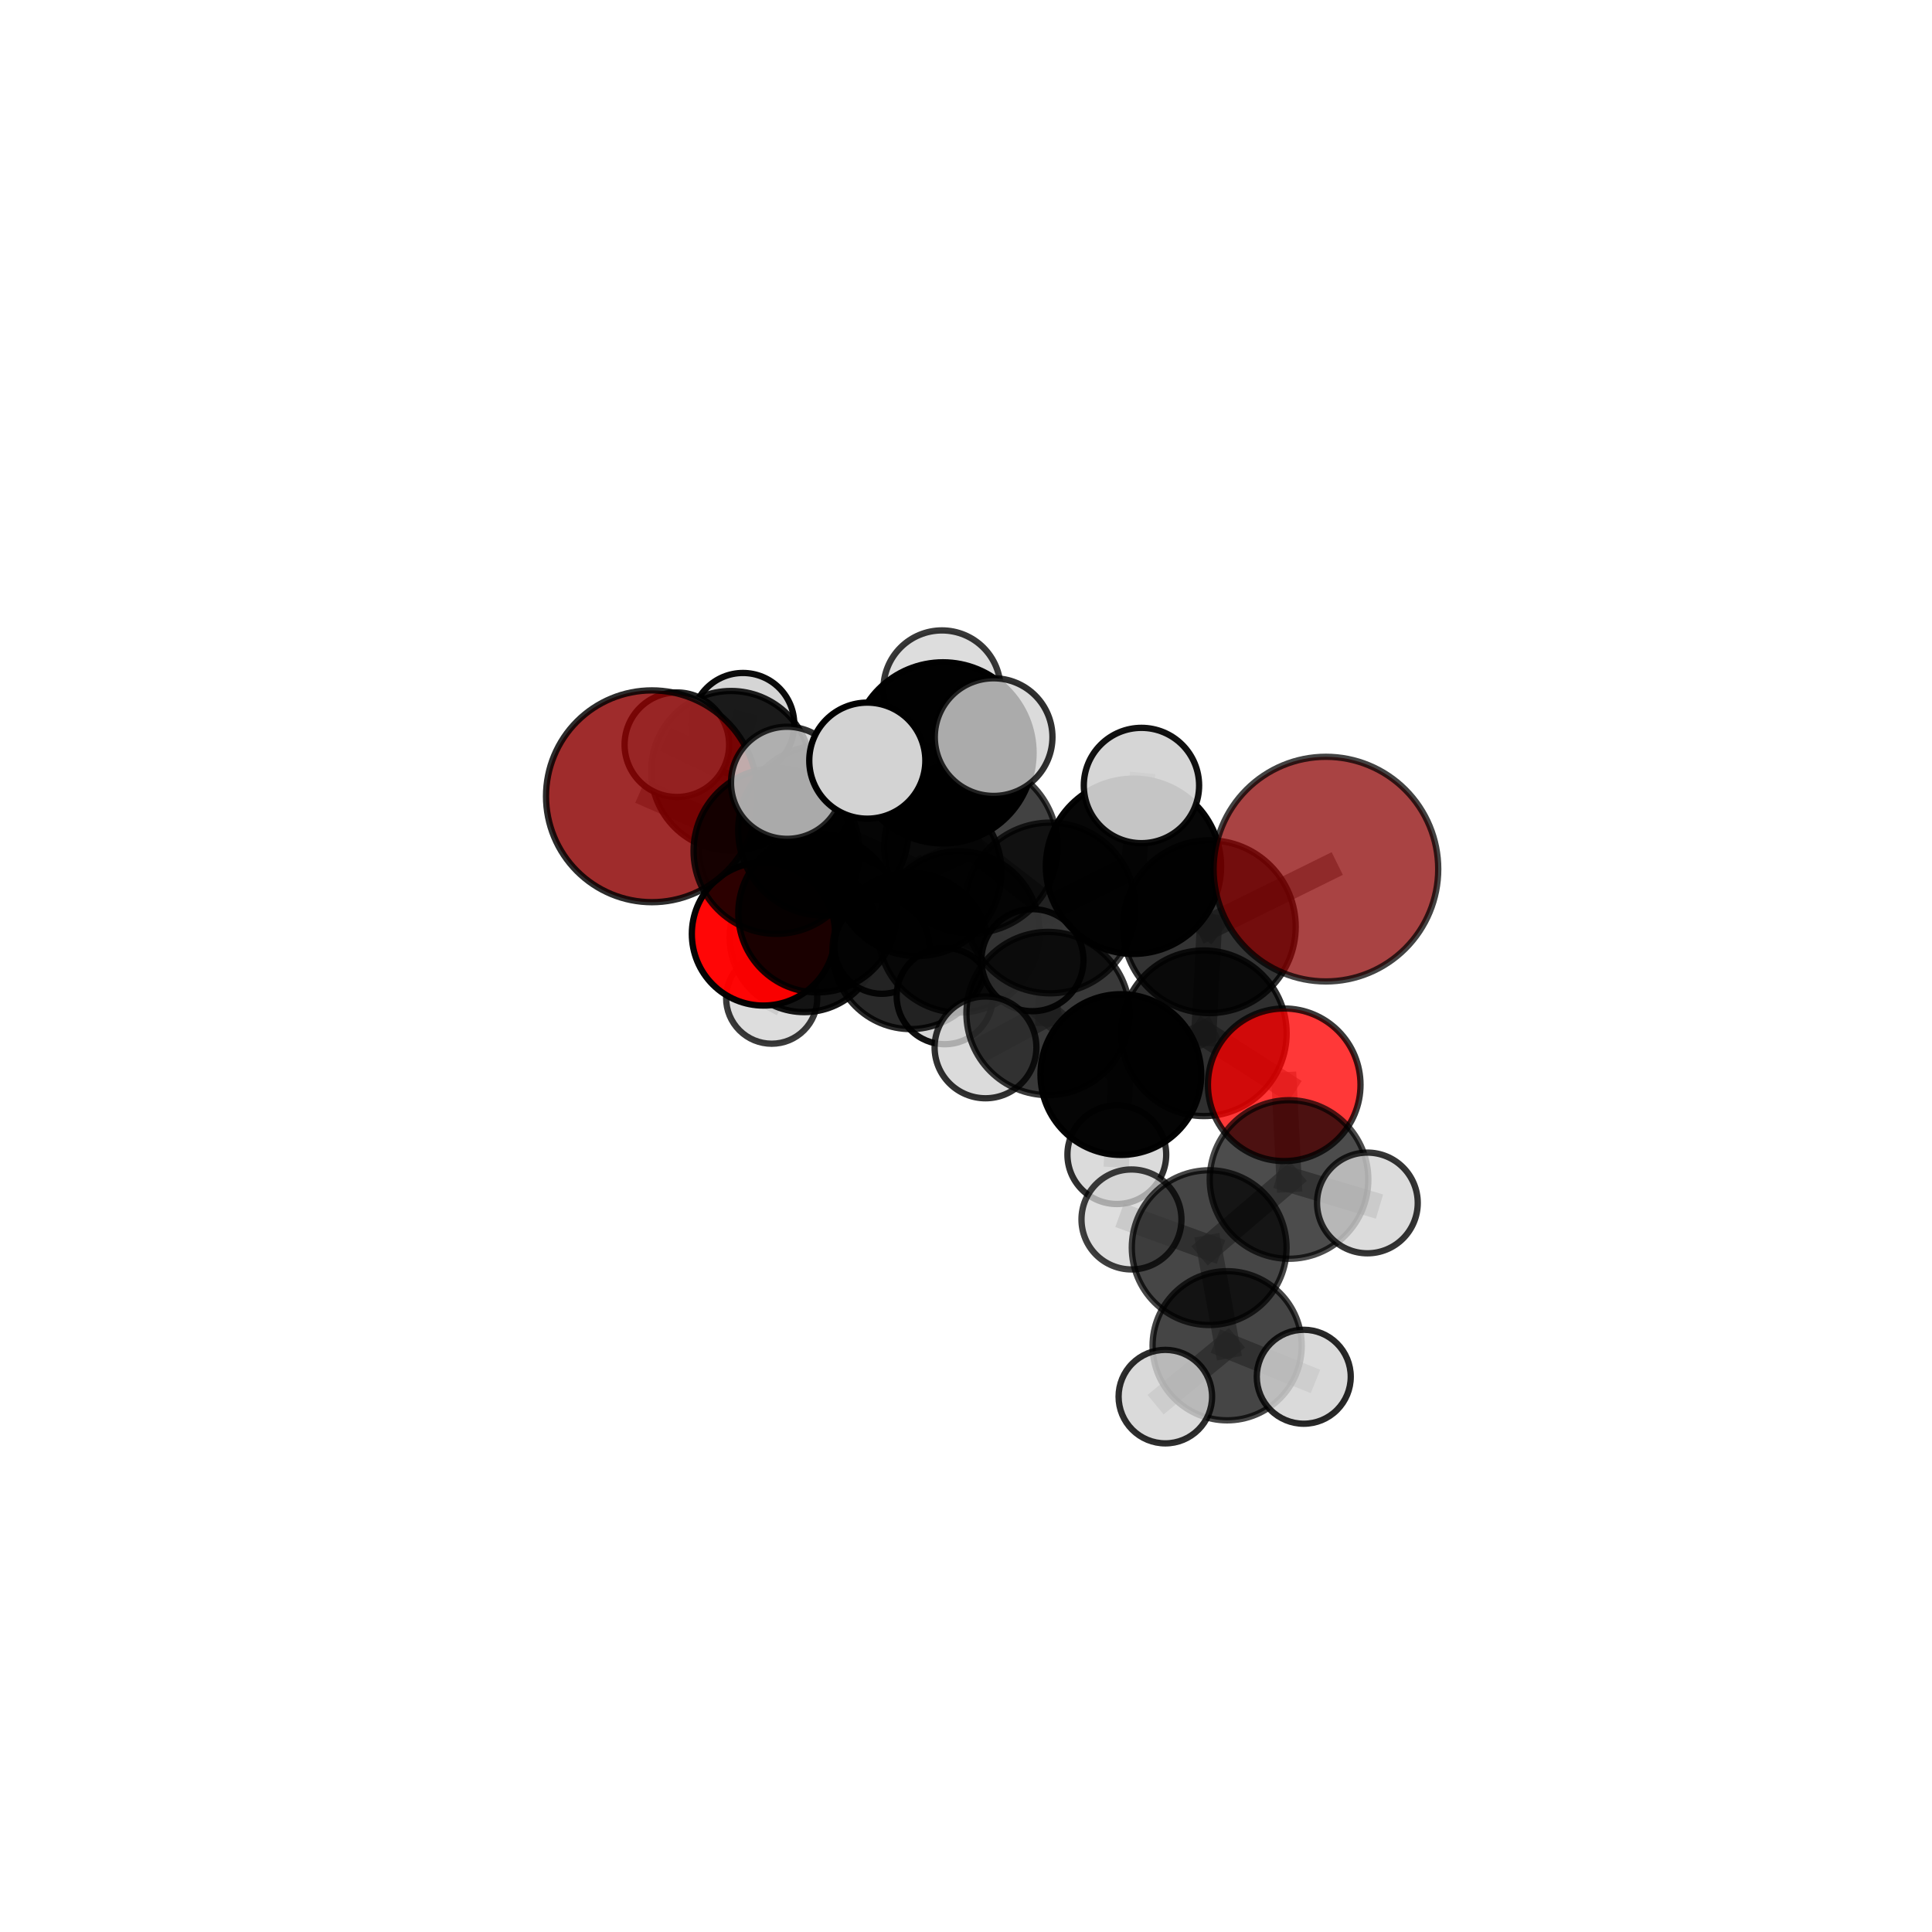<?xml version="1.0" encoding="utf-8" standalone="no"?>
<!DOCTYPE svg PUBLIC "-//W3C//DTD SVG 1.1//EN"
  "http://www.w3.org/Graphics/SVG/1.1/DTD/svg11.dtd">
<svg xmlns:xlink="http://www.w3.org/1999/xlink" width="153pt" height="153pt" viewBox="0 0 153 153" xmlns="http://www.w3.org/2000/svg" version="1.1">
 <defs>
  <style type="text/css">*{stroke-linejoin: round; stroke-linecap: butt}</style>
 </defs>
 <g id="figure_1">
  <g id="patch_1">
   <path d="M 0 153 
L 153 153 
L 153 0 
L 0 0 
L 0 153 
z
" style="fill: none"/>
  </g>
  <g id="patch_2">
   <path d="M 7.2 145.8 
L 145.8 145.8 
L 145.8 7.2 
L 7.2 7.2 
L 7.2 145.8 
z
" style="fill: none"/>
  </g>
  <g id="axes_1">
   <g id="line2d_1">
    <path d="M 105.002 68.827 
L 95.768 73.389 
" clip-path="url(#p1176d298a7)" style="fill: none; stroke: #808080; stroke-opacity: 0.747; stroke-width: 2; stroke-linecap: square"/>
   </g>
   <g id="line2d_2">
    <path d="M 95.768 73.389 
L 95.336 81.828 
" clip-path="url(#p1176d298a7)" style="fill: none; stroke: #808080; stroke-opacity: 0.706; stroke-width: 2; stroke-linecap: square"/>
   </g>
   <g id="line2d_3">
    <path d="M 51.627 63.06 
L 61.49 67.392 
" clip-path="url(#p1176d298a7)" style="fill: none; stroke: #808080; stroke-opacity: 0.694; stroke-width: 2; stroke-linecap: square"/>
   </g>
   <g id="line2d_4">
    <path d="M 61.49 67.392 
L 64.743 72.314 
" clip-path="url(#p1176d298a7)" style="fill: none; stroke: #808080; stroke-opacity: 0.665; stroke-width: 2; stroke-linecap: square"/>
   </g>
   <g id="line2d_5">
    <path d="M 101.701 85.907 
L 95.336 81.828 
" clip-path="url(#p1176d298a7)" style="fill: none; stroke: #808080; stroke-opacity: 0.679; stroke-width: 2; stroke-linecap: square"/>
   </g>
   <g id="line2d_6">
    <path d="M 101.701 85.907 
L 102.082 93.407 
" clip-path="url(#p1176d298a7)" style="fill: none; stroke: #808080; stroke-opacity: 0.659; stroke-width: 2; stroke-linecap: square"/>
   </g>
   <g id="line2d_7">
    <path d="M 102.082 93.407 
L 95.758 98.804 
" clip-path="url(#p1176d298a7)" style="fill: none; stroke: #808080; stroke-opacity: 0.634; stroke-width: 2; stroke-linecap: square"/>
   </g>
   <g id="line2d_8">
    <path d="M 102.082 93.407 
L 108.288 95.265 
" clip-path="url(#p1176d298a7)" style="fill: none; stroke: #808080; stroke-opacity: 0.642; stroke-width: 2; stroke-linecap: square"/>
   </g>
   <g id="line2d_9">
    <path d="M 60.461 73.961 
L 64.743 72.314 
" clip-path="url(#p1176d298a7)" style="fill: none; stroke: #808080; stroke-opacity: 0.631; stroke-width: 2; stroke-linecap: square"/>
   </g>
   <g id="line2d_10">
    <path d="M 60.461 73.961 
L 63.694 74.245 
" clip-path="url(#p1176d298a7)" style="fill: none; stroke: #808080; stroke-opacity: 0.606; stroke-width: 2; stroke-linecap: square"/>
   </g>
   <g id="line2d_11">
    <path d="M 63.694 74.245 
L 61.458 67.239 
" clip-path="url(#p1176d298a7)" style="fill: none; stroke: #808080; stroke-opacity: 0.607; stroke-width: 2; stroke-linecap: square"/>
   </g>
   <g id="line2d_12">
    <path d="M 63.694 74.245 
L 61.113 79.046 
" clip-path="url(#p1176d298a7)" style="fill: none; stroke: #808080; stroke-opacity: 0.577; stroke-width: 2; stroke-linecap: square"/>
   </g>
   <g id="line2d_13">
    <path d="M 63.694 74.245 
L 69.841 74.944 
" clip-path="url(#p1176d298a7)" style="fill: none; stroke: #808080; stroke-opacity: 0.592; stroke-width: 2; stroke-linecap: square"/>
   </g>
   <g id="line2d_14">
    <path d="M 76.889 67.053 
L 83.157 71.904 
" clip-path="url(#p1176d298a7)" style="fill: none; stroke: #808080; stroke-opacity: 0.723; stroke-width: 2; stroke-linecap: square"/>
   </g>
   <g id="line2d_15">
    <path d="M 76.889 67.053 
L 72.638 69.047 
" clip-path="url(#p1176d298a7)" style="fill: none; stroke: #808080; stroke-opacity: 0.716; stroke-width: 2; stroke-linecap: square"/>
   </g>
   <g id="line2d_16">
    <path d="M 76.889 67.053 
L 74.678 59.623 
" clip-path="url(#p1176d298a7)" style="fill: none; stroke: #808080; stroke-opacity: 0.756; stroke-width: 2; stroke-linecap: square"/>
   </g>
   <g id="line2d_17">
    <path d="M 83.157 71.904 
L 89.762 68.604 
" clip-path="url(#p1176d298a7)" style="fill: none; stroke: #808080; stroke-opacity: 0.729; stroke-width: 2; stroke-linecap: square"/>
   </g>
   <g id="line2d_18">
    <path d="M 83.157 71.904 
L 82.997 80.263 
" clip-path="url(#p1176d298a7)" style="fill: none; stroke: #808080; stroke-opacity: 0.693; stroke-width: 2; stroke-linecap: square"/>
   </g>
   <g id="line2d_19">
    <path d="M 72.638 69.047 
L 65.21 65.753 
" clip-path="url(#p1176d298a7)" style="fill: none; stroke: #808080; stroke-opacity: 0.708; stroke-width: 2; stroke-linecap: square"/>
   </g>
   <g id="line2d_20">
    <path d="M 72.638 69.047 
L 75.94 73.8 
" clip-path="url(#p1176d298a7)" style="fill: none; stroke: #808080; stroke-opacity: 0.681; stroke-width: 2; stroke-linecap: square"/>
   </g>
   <g id="line2d_21">
    <path d="M 74.678 59.623 
L 74.596 54.561 
" clip-path="url(#p1176d298a7)" style="fill: none; stroke: #808080; stroke-opacity: 0.787; stroke-width: 2; stroke-linecap: square"/>
   </g>
   <g id="line2d_22">
    <path d="M 74.678 59.623 
L 68.684 60.237 
" clip-path="url(#p1176d298a7)" style="fill: none; stroke: #808080; stroke-opacity: 0.782; stroke-width: 2; stroke-linecap: square"/>
   </g>
   <g id="line2d_23">
    <path d="M 74.678 59.623 
L 78.689 58.373 
" clip-path="url(#p1176d298a7)" style="fill: none; stroke: #808080; stroke-opacity: 0.79; stroke-width: 2; stroke-linecap: square"/>
   </g>
   <g id="line2d_24">
    <path d="M 89.762 68.604 
L 95.768 73.389 
" clip-path="url(#p1176d298a7)" style="fill: none; stroke: #808080; stroke-opacity: 0.736; stroke-width: 2; stroke-linecap: square"/>
   </g>
   <g id="line2d_25">
    <path d="M 89.762 68.604 
L 90.395 62.206 
" clip-path="url(#p1176d298a7)" style="fill: none; stroke: #808080; stroke-opacity: 0.76; stroke-width: 2; stroke-linecap: square"/>
   </g>
   <g id="line2d_26">
    <path d="M 82.997 80.263 
L 88.764 85.098 
" clip-path="url(#p1176d298a7)" style="fill: none; stroke: #808080; stroke-opacity: 0.664; stroke-width: 2; stroke-linecap: square"/>
   </g>
   <g id="line2d_27">
    <path d="M 82.997 80.263 
L 78.044 82.945 
" clip-path="url(#p1176d298a7)" style="fill: none; stroke: #808080; stroke-opacity: 0.66; stroke-width: 2; stroke-linecap: square"/>
   </g>
   <g id="line2d_28">
    <path d="M 65.21 65.753 
L 61.49 67.392 
" clip-path="url(#p1176d298a7)" style="fill: none; stroke: #808080; stroke-opacity: 0.7; stroke-width: 2; stroke-linecap: square"/>
   </g>
   <g id="line2d_29">
    <path d="M 65.21 65.753 
L 62.33 61.992 
" clip-path="url(#p1176d298a7)" style="fill: none; stroke: #808080; stroke-opacity: 0.729; stroke-width: 2; stroke-linecap: square"/>
   </g>
   <g id="line2d_30">
    <path d="M 75.94 73.8 
L 72.117 75.301 
" clip-path="url(#p1176d298a7)" style="fill: none; stroke: #808080; stroke-opacity: 0.647; stroke-width: 2; stroke-linecap: square"/>
   </g>
   <g id="line2d_31">
    <path d="M 75.94 73.8 
L 81.765 76.039 
" clip-path="url(#p1176d298a7)" style="fill: none; stroke: #808080; stroke-opacity: 0.656; stroke-width: 2; stroke-linecap: square"/>
   </g>
   <g id="line2d_32">
    <path d="M 88.764 85.098 
L 95.336 81.828 
" clip-path="url(#p1176d298a7)" style="fill: none; stroke: #808080; stroke-opacity: 0.671; stroke-width: 2; stroke-linecap: square"/>
   </g>
   <g id="line2d_33">
    <path d="M 88.764 85.098 
L 88.444 91.439 
" clip-path="url(#p1176d298a7)" style="fill: none; stroke: #808080; stroke-opacity: 0.64; stroke-width: 2; stroke-linecap: square"/>
   </g>
   <g id="line2d_34">
    <path d="M 72.117 75.301 
L 64.743 72.314 
" clip-path="url(#p1176d298a7)" style="fill: none; stroke: #808080; stroke-opacity: 0.639; stroke-width: 2; stroke-linecap: square"/>
   </g>
   <g id="line2d_35">
    <path d="M 72.117 75.301 
L 74.819 78.883 
" clip-path="url(#p1176d298a7)" style="fill: none; stroke: #808080; stroke-opacity: 0.617; stroke-width: 2; stroke-linecap: square"/>
   </g>
   <g id="line2d_36">
    <path d="M 95.758 98.804 
L 97.18 106.574 
" clip-path="url(#p1176d298a7)" style="fill: none; stroke: #808080; stroke-opacity: 0.608; stroke-width: 2; stroke-linecap: square"/>
   </g>
   <g id="line2d_37">
    <path d="M 95.758 98.804 
L 89.604 96.572 
" clip-path="url(#p1176d298a7)" style="fill: none; stroke: #808080; stroke-opacity: 0.628; stroke-width: 2; stroke-linecap: square"/>
   </g>
   <g id="line2d_38">
    <path d="M 61.458 67.239 
L 57.896 61.044 
" clip-path="url(#p1176d298a7)" style="fill: none; stroke: #808080; stroke-opacity: 0.636; stroke-width: 2; stroke-linecap: square"/>
   </g>
   <g id="line2d_39">
    <path d="M 97.18 106.574 
L 92.286 110.602 
" clip-path="url(#p1176d298a7)" style="fill: none; stroke: #808080; stroke-opacity: 0.586; stroke-width: 2; stroke-linecap: square"/>
   </g>
   <g id="line2d_40">
    <path d="M 97.18 106.574 
L 103.249 109.028 
" clip-path="url(#p1176d298a7)" style="fill: none; stroke: #808080; stroke-opacity: 0.588; stroke-width: 2; stroke-linecap: square"/>
   </g>
   <g id="line2d_41">
    <path d="M 57.896 61.044 
L 53.602 58.976 
" clip-path="url(#p1176d298a7)" style="fill: none; stroke: #808080; stroke-opacity: 0.662; stroke-width: 2; stroke-linecap: square"/>
   </g>
   <g id="line2d_42">
    <path d="M 57.896 61.044 
L 58.836 57.358 
" clip-path="url(#p1176d298a7)" style="fill: none; stroke: #808080; stroke-opacity: 0.654; stroke-width: 2; stroke-linecap: square"/>
   </g>
   <g id="Path3DCollection_1">
    <path d="M 58.836 61.423 
C 59.914 61.423 60.948 60.994 61.71 60.232 
C 62.472 59.47 62.9 58.436 62.9 57.358 
C 62.9 56.28 62.472 55.247 61.71 54.484 
C 60.948 53.722 59.914 53.294 58.836 53.294 
C 57.758 53.294 56.724 53.722 55.962 54.484 
C 55.2 55.247 54.772 56.28 54.772 57.358 
C 54.772 58.436 55.2 59.47 55.962 60.232 
C 56.724 60.994 57.758 61.423 58.836 61.423 
z
" clip-path="url(#p1176d298a7)" style="fill: #d3d3d3; fill-opacity: 0.956; stroke: #000000; stroke-opacity: 0.956; stroke-width: 0.5"/>
    <path d="M 57.896 67.368 
C 59.574 67.368 61.182 66.702 62.368 65.516 
C 63.554 64.33 64.22 62.721 64.22 61.044 
C 64.22 59.367 63.554 57.758 62.368 56.573 
C 61.182 55.387 59.574 54.72 57.896 54.72 
C 56.219 54.72 54.611 55.387 53.425 56.573 
C 52.239 57.758 51.573 59.367 51.573 61.044 
C 51.573 62.721 52.239 64.33 53.425 65.516 
C 54.611 66.702 56.219 67.368 57.896 67.368 
z
" clip-path="url(#p1176d298a7)" style="fill-opacity: 0.878; stroke: #000000; stroke-opacity: 0.878; stroke-width: 0.5"/>
    <path d="M 61.458 73.343 
C 63.077 73.343 64.63 72.7 65.775 71.555 
C 66.92 70.411 67.563 68.858 67.563 67.239 
C 67.563 65.62 66.92 64.067 65.775 62.922 
C 64.63 61.777 63.077 61.134 61.458 61.134 
C 59.839 61.134 58.286 61.777 57.142 62.922 
C 55.997 64.067 55.354 65.62 55.354 67.239 
C 55.354 68.858 55.997 70.411 57.142 71.555 
C 58.286 72.7 59.839 73.343 61.458 73.343 
z
" clip-path="url(#p1176d298a7)" style="fill-opacity: 0.842; stroke: #000000; stroke-opacity: 0.842; stroke-width: 0.5"/>
    <path d="M 61.113 82.655 
C 62.07 82.655 62.987 82.275 63.664 81.598 
C 64.341 80.921 64.721 80.003 64.721 79.046 
C 64.721 78.089 64.341 77.172 63.664 76.495 
C 62.987 75.818 62.07 75.438 61.113 75.438 
C 60.156 75.438 59.238 75.818 58.561 76.495 
C 57.885 77.172 57.504 78.089 57.504 79.046 
C 57.504 80.003 57.885 80.921 58.561 81.598 
C 59.238 82.275 60.156 82.655 61.113 82.655 
z
" clip-path="url(#p1176d298a7)" style="fill: #d3d3d3; fill-opacity: 0.772; stroke: #000000; stroke-opacity: 0.772; stroke-width: 0.5"/>
    <path d="M 63.694 80.153 
C 65.261 80.153 66.763 79.531 67.871 78.423 
C 68.979 77.315 69.602 75.812 69.602 74.245 
C 69.602 72.679 68.979 71.176 67.871 70.068 
C 66.763 68.96 65.261 68.338 63.694 68.338 
C 62.127 68.338 60.624 68.96 59.516 70.068 
C 58.408 71.176 57.786 72.679 57.786 74.245 
C 57.786 75.812 58.408 77.315 59.516 78.423 
C 60.624 79.531 62.127 80.153 63.694 80.153 
z
" clip-path="url(#p1176d298a7)" style="fill-opacity: 0.914; stroke: #000000; stroke-opacity: 0.914; stroke-width: 0.5"/>
    <path d="M 69.841 78.7 
C 70.837 78.7 71.793 78.305 72.497 77.6 
C 73.202 76.896 73.598 75.94 73.598 74.944 
C 73.598 73.948 73.202 72.993 72.497 72.288 
C 71.793 71.584 70.837 71.188 69.841 71.188 
C 68.845 71.188 67.89 71.584 67.185 72.288 
C 66.481 72.993 66.085 73.948 66.085 74.944 
C 66.085 75.94 66.481 76.896 67.185 77.6 
C 67.89 78.305 68.845 78.7 69.841 78.7 
z
" clip-path="url(#p1176d298a7)" style="fill: #d3d3d3; fill-opacity: 0.894; stroke: #000000; stroke-opacity: 0.894; stroke-width: 0.5"/>
    <path d="M 53.602 63.115 
C 54.699 63.115 55.752 62.679 56.528 61.903 
C 57.305 61.126 57.741 60.074 57.741 58.976 
C 57.741 57.878 57.305 56.826 56.528 56.05 
C 55.752 55.273 54.699 54.837 53.602 54.837 
C 52.504 54.837 51.451 55.273 50.675 56.05 
C 49.899 56.826 49.463 57.878 49.463 58.976 
C 49.463 60.074 49.899 61.126 50.675 61.903 
C 51.451 62.679 52.504 63.115 53.602 63.115 
z
" clip-path="url(#p1176d298a7)" style="fill: #d3d3d3; fill-opacity: 0.877; stroke: #000000; stroke-opacity: 0.877; stroke-width: 0.5"/>
    <path d="M 60.461 79.633 
C 61.965 79.633 63.408 79.035 64.471 77.972 
C 65.535 76.908 66.133 75.465 66.133 73.961 
C 66.133 72.457 65.535 71.014 64.471 69.95 
C 63.408 68.886 61.965 68.289 60.461 68.289 
C 58.957 68.289 57.514 68.886 56.45 69.95 
C 55.386 71.014 54.789 72.457 54.789 73.961 
C 54.789 75.465 55.386 76.908 56.45 77.972 
C 57.514 79.035 58.957 79.633 60.461 79.633 
z
" clip-path="url(#p1176d298a7)" style="fill: #ff0000; fill-opacity: 0.975; stroke: #000000; stroke-opacity: 0.975; stroke-width: 0.5"/>
    <path d="M 74.819 82.694 
C 75.83 82.694 76.8 82.293 77.515 81.578 
C 78.229 80.863 78.631 79.894 78.631 78.883 
C 78.631 77.872 78.229 76.902 77.515 76.188 
C 76.8 75.473 75.83 75.071 74.819 75.071 
C 73.809 75.071 72.839 75.473 72.124 76.188 
C 71.409 76.902 71.008 77.872 71.008 78.883 
C 71.008 79.894 71.409 80.863 72.124 81.578 
C 72.839 82.293 73.809 82.694 74.819 82.694 
z
" clip-path="url(#p1176d298a7)" style="fill: #d3d3d3; fill-opacity: 0.929; stroke: #000000; stroke-opacity: 0.929; stroke-width: 0.5"/>
    <path d="M 64.743 78.59 
C 66.407 78.59 68.003 77.929 69.18 76.752 
C 70.357 75.575 71.019 73.979 71.019 72.314 
C 71.019 70.65 70.357 69.053 69.18 67.876 
C 68.003 66.7 66.407 66.038 64.743 66.038 
C 63.078 66.038 61.482 66.7 60.305 67.876 
C 59.128 69.053 58.467 70.65 58.467 72.314 
C 58.467 73.979 59.128 75.575 60.305 76.752 
C 61.482 77.929 63.078 78.59 64.743 78.59 
z
" clip-path="url(#p1176d298a7)" style="fill-opacity: 0.892; stroke: #000000; stroke-opacity: 0.892; stroke-width: 0.5"/>
    <path d="M 72.117 81.496 
C 73.76 81.496 75.336 80.843 76.498 79.682 
C 77.66 78.52 78.312 76.944 78.312 75.301 
C 78.312 73.658 77.66 72.082 76.498 70.921 
C 75.336 69.759 73.76 69.106 72.117 69.106 
C 70.475 69.106 68.899 69.759 67.737 70.921 
C 66.575 72.082 65.922 73.658 65.922 75.301 
C 65.922 76.944 66.575 78.52 67.737 79.682 
C 68.899 80.843 70.475 81.496 72.117 81.496 
z
" clip-path="url(#p1176d298a7)" style="fill-opacity: 0.839; stroke: #000000; stroke-opacity: 0.839; stroke-width: 0.5"/>
    <path d="M 51.627 71.447 
C 53.851 71.447 55.985 70.563 57.557 68.99 
C 59.13 67.418 60.014 65.284 60.014 63.06 
C 60.014 60.836 59.13 58.703 57.557 57.13 
C 55.985 55.558 53.851 54.674 51.627 54.674 
C 49.403 54.674 47.27 55.558 45.697 57.13 
C 44.124 58.703 43.241 60.836 43.241 63.06 
C 43.241 65.284 44.124 67.418 45.697 68.99 
C 47.27 70.563 49.403 71.447 51.627 71.447 
z
" clip-path="url(#p1176d298a7)" style="fill: #8b0000; fill-opacity: 0.825; stroke: #000000; stroke-opacity: 0.825; stroke-width: 0.5"/>
    <path d="M 61.49 73.955 
C 63.231 73.955 64.9 73.264 66.131 72.033 
C 67.362 70.802 68.054 69.132 68.054 67.392 
C 68.054 65.651 67.362 63.981 66.131 62.75 
C 64.9 61.52 63.231 60.828 61.49 60.828 
C 59.749 60.828 58.08 61.52 56.849 62.75 
C 55.618 63.981 54.926 65.651 54.926 67.392 
C 54.926 69.132 55.618 70.802 56.849 72.033 
C 58.08 73.264 59.749 73.955 61.49 73.955 
z
" clip-path="url(#p1176d298a7)" style="fill-opacity: 0.821; stroke: #000000; stroke-opacity: 0.821; stroke-width: 0.5"/>
    <path d="M 75.94 80.188 
C 77.635 80.188 79.26 79.515 80.458 78.317 
C 81.656 77.119 82.329 75.494 82.329 73.8 
C 82.329 72.105 81.656 70.48 80.458 69.282 
C 79.26 68.084 77.635 67.411 75.94 67.411 
C 74.246 67.411 72.621 68.084 71.423 69.282 
C 70.225 70.48 69.552 72.105 69.552 73.8 
C 69.552 75.494 70.225 77.119 71.423 78.317 
C 72.621 79.515 74.246 80.188 75.94 80.188 
z
" clip-path="url(#p1176d298a7)" style="fill-opacity: 0.791; stroke: #000000; stroke-opacity: 0.791; stroke-width: 0.5"/>
    <path d="M 81.765 80.079 
C 82.836 80.079 83.863 79.653 84.621 78.896 
C 85.378 78.138 85.804 77.111 85.804 76.039 
C 85.804 74.968 85.378 73.941 84.621 73.183 
C 83.863 72.426 82.836 72 81.765 72 
C 80.693 72 79.666 72.426 78.908 73.183 
C 78.151 73.941 77.725 74.968 77.725 76.039 
C 77.725 77.111 78.151 78.138 78.908 78.896 
C 79.666 79.653 80.693 80.079 81.765 80.079 
z
" clip-path="url(#p1176d298a7)" style="fill: #d3d3d3; fill-opacity: 0.91; stroke: #000000; stroke-opacity: 0.91; stroke-width: 0.5"/>
    <path d="M 65.21 72.502 
C 66.999 72.502 68.716 71.791 69.982 70.525 
C 71.247 69.26 71.958 67.543 71.958 65.753 
C 71.958 63.964 71.247 62.247 69.982 60.981 
C 68.716 59.716 66.999 59.005 65.21 59.005 
C 63.42 59.005 61.703 59.716 60.438 60.981 
C 59.172 62.247 58.461 63.964 58.461 65.753 
C 58.461 67.543 59.172 69.26 60.438 70.525 
C 61.703 71.791 63.42 72.502 65.21 72.502 
z
" clip-path="url(#p1176d298a7)" style="fill-opacity: 0.857; stroke: #000000; stroke-opacity: 0.857; stroke-width: 0.5"/>
    <path d="M 72.638 75.715 
C 74.407 75.715 76.103 75.012 77.353 73.762 
C 78.604 72.512 79.306 70.815 79.306 69.047 
C 79.306 67.279 78.604 65.582 77.353 64.332 
C 76.103 63.082 74.407 62.379 72.638 62.379 
C 70.87 62.379 69.174 63.082 67.924 64.332 
C 66.673 65.582 65.971 67.279 65.971 69.047 
C 65.971 70.815 66.673 72.512 67.924 73.762 
C 69.174 75.012 70.87 75.715 72.638 75.715 
z
" clip-path="url(#p1176d298a7)" style="fill-opacity: 0.856; stroke: #000000; stroke-opacity: 0.856; stroke-width: 0.5"/>
    <path d="M 62.33 66.43 
C 63.507 66.43 64.636 65.962 65.468 65.13 
C 66.3 64.298 66.768 63.169 66.768 61.992 
C 66.768 60.815 66.3 59.686 65.468 58.853 
C 64.636 58.021 63.507 57.553 62.33 57.553 
C 61.153 57.553 60.024 58.021 59.191 58.853 
C 58.359 59.686 57.891 60.815 57.891 61.992 
C 57.891 63.169 58.359 64.298 59.191 65.13 
C 60.024 65.962 61.153 66.43 62.33 66.43 
z
" clip-path="url(#p1176d298a7)" style="fill: #d3d3d3; fill-opacity: 0.805; stroke: #000000; stroke-opacity: 0.805; stroke-width: 0.5"/>
    <path d="M 78.044 86.975 
C 79.113 86.975 80.139 86.551 80.894 85.795 
C 81.65 85.039 82.075 84.014 82.075 82.945 
C 82.075 81.876 81.65 80.851 80.894 80.095 
C 80.139 79.339 79.113 78.914 78.044 78.914 
C 76.976 78.914 75.95 79.339 75.194 80.095 
C 74.439 80.851 74.014 81.876 74.014 82.945 
C 74.014 84.014 74.439 85.039 75.194 85.795 
C 75.95 86.551 76.976 86.975 78.044 86.975 
z
" clip-path="url(#p1176d298a7)" style="fill: #d3d3d3; fill-opacity: 0.806; stroke: #000000; stroke-opacity: 0.806; stroke-width: 0.5"/>
    <path d="M 76.889 73.916 
C 78.709 73.916 80.454 73.193 81.741 71.906 
C 83.028 70.619 83.751 68.873 83.751 67.053 
C 83.751 65.233 83.028 63.488 81.741 62.201 
C 80.454 60.914 78.709 60.191 76.889 60.191 
C 75.069 60.191 73.323 60.914 72.037 62.201 
C 70.75 63.488 70.027 65.233 70.027 67.053 
C 70.027 68.873 70.75 70.619 72.037 71.906 
C 73.323 73.193 75.069 73.916 76.889 73.916 
z
" clip-path="url(#p1176d298a7)" style="fill-opacity: 0.742; stroke: #000000; stroke-opacity: 0.742; stroke-width: 0.5"/>
    <path d="M 74.596 59.199 
C 75.826 59.199 77.006 58.71 77.875 57.84 
C 78.745 56.971 79.234 55.791 79.234 54.561 
C 79.234 53.331 78.745 52.152 77.875 51.282 
C 77.006 50.413 75.826 49.924 74.596 49.924 
C 73.366 49.924 72.187 50.413 71.317 51.282 
C 70.447 52.152 69.959 53.331 69.959 54.561 
C 69.959 55.791 70.447 56.971 71.317 57.84 
C 72.187 58.71 73.366 59.199 74.596 59.199 
z
" clip-path="url(#p1176d298a7)" style="fill: #d3d3d3; fill-opacity: 0.779; stroke: #000000; stroke-opacity: 0.779; stroke-width: 0.5"/>
    <path d="M 82.997 86.727 
C 84.711 86.727 86.355 86.046 87.568 84.834 
C 88.78 83.622 89.461 81.977 89.461 80.263 
C 89.461 78.549 88.78 76.904 87.568 75.692 
C 86.355 74.48 84.711 73.799 82.997 73.799 
C 81.282 73.799 79.638 74.48 78.426 75.692 
C 77.214 76.904 76.533 78.549 76.533 80.263 
C 76.533 81.977 77.214 83.622 78.426 84.834 
C 79.638 86.046 81.282 86.727 82.997 86.727 
z
" clip-path="url(#p1176d298a7)" style="fill-opacity: 0.775; stroke: #000000; stroke-opacity: 0.775; stroke-width: 0.5"/>
    <path d="M 83.157 78.663 
C 84.95 78.663 86.669 77.951 87.936 76.684 
C 89.204 75.416 89.916 73.697 89.916 71.904 
C 89.916 70.112 89.204 68.392 87.936 67.125 
C 86.669 65.857 84.95 65.145 83.157 65.145 
C 81.365 65.145 79.645 65.857 78.378 67.125 
C 77.11 68.392 76.398 70.112 76.398 71.904 
C 76.398 73.697 77.11 75.416 78.378 76.684 
C 79.645 77.951 81.365 78.663 83.157 78.663 
z
" clip-path="url(#p1176d298a7)" style="fill-opacity: 0.742; stroke: #000000; stroke-opacity: 0.742; stroke-width: 0.5"/>
    <path d="M 88.444 95.349 
C 89.481 95.349 90.476 94.937 91.209 94.204 
C 91.942 93.471 92.355 92.476 92.355 91.439 
C 92.355 90.402 91.942 89.407 91.209 88.674 
C 90.476 87.94 89.481 87.528 88.444 87.528 
C 87.407 87.528 86.412 87.94 85.679 88.674 
C 84.945 89.407 84.533 90.402 84.533 91.439 
C 84.533 92.476 84.945 93.471 85.679 94.204 
C 86.412 94.937 87.407 95.349 88.444 95.349 
z
" clip-path="url(#p1176d298a7)" style="fill: #d3d3d3; fill-opacity: 0.814; stroke: #000000; stroke-opacity: 0.814; stroke-width: 0.5"/>
    <path d="M 74.678 66.796 
C 76.581 66.796 78.405 66.04 79.75 64.695 
C 81.095 63.35 81.851 61.525 81.851 59.623 
C 81.851 57.721 81.095 55.896 79.75 54.551 
C 78.405 53.206 76.581 52.45 74.678 52.45 
C 72.776 52.45 70.951 53.206 69.606 54.551 
C 68.261 55.896 67.505 57.721 67.505 59.623 
C 67.505 61.525 68.261 63.35 69.606 64.695 
C 70.951 66.04 72.776 66.796 74.678 66.796 
z
" clip-path="url(#p1176d298a7)" style="fill-opacity: 0.993; stroke: #000000; stroke-opacity: 0.993; stroke-width: 0.5"/>
    <path d="M 88.764 91.462 
C 90.452 91.462 92.071 90.791 93.264 89.598 
C 94.457 88.404 95.128 86.785 95.128 85.098 
C 95.128 83.41 94.457 81.791 93.264 80.597 
C 92.071 79.404 90.452 78.733 88.764 78.733 
C 87.076 78.733 85.457 79.404 84.264 80.597 
C 83.07 81.791 82.4 83.41 82.4 85.098 
C 82.4 86.785 83.07 88.404 84.264 89.598 
C 85.457 90.791 87.076 91.462 88.764 91.462 
z
" clip-path="url(#p1176d298a7)" style="fill-opacity: 0.98; stroke: #000000; stroke-opacity: 0.98; stroke-width: 0.5"/>
    <path d="M 68.684 64.833 
C 69.903 64.833 71.073 64.349 71.935 63.487 
C 72.796 62.625 73.281 61.456 73.281 60.237 
C 73.281 59.018 72.796 57.849 71.935 56.987 
C 71.073 56.125 69.903 55.641 68.684 55.641 
C 67.465 55.641 66.296 56.125 65.434 56.987 
C 64.572 57.849 64.088 59.018 64.088 60.237 
C 64.088 61.456 64.572 62.625 65.434 63.487 
C 66.296 64.349 67.465 64.833 68.684 64.833 
z
" clip-path="url(#p1176d298a7)" style="fill: #d3d3d3; stroke: #000000; stroke-width: 0.5"/>
    <path d="M 89.762 75.544 
C 91.603 75.544 93.368 74.813 94.67 73.512 
C 95.971 72.21 96.703 70.445 96.703 68.604 
C 96.703 66.763 95.971 64.998 94.67 63.696 
C 93.368 62.395 91.603 61.664 89.762 61.664 
C 87.922 61.664 86.156 62.395 84.855 63.696 
C 83.553 64.998 82.822 66.763 82.822 68.604 
C 82.822 70.445 83.553 72.21 84.855 73.512 
C 86.156 74.813 87.922 75.544 89.762 75.544 
z
" clip-path="url(#p1176d298a7)" style="fill-opacity: 0.97; stroke: #000000; stroke-opacity: 0.97; stroke-width: 0.5"/>
    <path d="M 90.395 66.771 
C 91.606 66.771 92.767 66.29 93.623 65.434 
C 94.48 64.578 94.961 63.417 94.961 62.206 
C 94.961 60.995 94.48 59.834 93.623 58.978 
C 92.767 58.121 91.606 57.64 90.395 57.64 
C 89.184 57.64 88.023 58.121 87.167 58.978 
C 86.311 59.834 85.83 60.995 85.83 62.206 
C 85.83 63.417 86.311 64.578 87.167 65.434 
C 88.023 66.29 89.184 66.771 90.395 66.771 
z
" clip-path="url(#p1176d298a7)" style="fill: #d3d3d3; fill-opacity: 0.931; stroke: #000000; stroke-opacity: 0.931; stroke-width: 0.5"/>
    <path d="M 78.689 63.031 
C 79.924 63.031 81.109 62.54 81.983 61.667 
C 82.856 60.793 83.347 59.608 83.347 58.373 
C 83.347 57.138 82.856 55.953 81.983 55.079 
C 81.109 54.205 79.924 53.715 78.689 53.715 
C 77.453 53.715 76.268 54.205 75.395 55.079 
C 74.521 55.953 74.03 57.138 74.03 58.373 
C 74.03 59.608 74.521 60.793 75.395 61.667 
C 76.268 62.54 77.453 63.031 78.689 63.031 
z
" clip-path="url(#p1176d298a7)" style="fill: #d3d3d3; fill-opacity: 0.811; stroke: #000000; stroke-opacity: 0.811; stroke-width: 0.5"/>
    <path d="M 95.336 88.386 
C 97.075 88.386 98.743 87.695 99.973 86.465 
C 101.202 85.235 101.893 83.567 101.893 81.828 
C 101.893 80.089 101.202 78.421 99.973 77.192 
C 98.743 75.962 97.075 75.271 95.336 75.271 
C 93.597 75.271 91.929 75.962 90.699 77.192 
C 89.47 78.421 88.779 80.089 88.779 81.828 
C 88.779 83.567 89.47 85.235 90.699 86.465 
C 91.929 87.695 93.597 88.386 95.336 88.386 
z
" clip-path="url(#p1176d298a7)" style="fill-opacity: 0.814; stroke: #000000; stroke-opacity: 0.814; stroke-width: 0.5"/>
    <path d="M 95.768 80.232 
C 97.583 80.232 99.323 79.511 100.606 78.228 
C 101.89 76.944 102.611 75.204 102.611 73.389 
C 102.611 71.574 101.89 69.834 100.606 68.551 
C 99.323 67.268 97.583 66.547 95.768 66.547 
C 93.953 66.547 92.213 67.268 90.93 68.551 
C 89.646 69.834 88.925 71.574 88.925 73.389 
C 88.925 75.204 89.646 76.944 90.93 78.228 
C 92.213 79.511 93.953 80.232 95.768 80.232 
z
" clip-path="url(#p1176d298a7)" style="fill-opacity: 0.799; stroke: #000000; stroke-opacity: 0.799; stroke-width: 0.5"/>
    <path d="M 101.701 91.949 
C 103.303 91.949 104.839 91.312 105.972 90.179 
C 107.105 89.046 107.742 87.51 107.742 85.907 
C 107.742 84.305 107.105 82.769 105.972 81.636 
C 104.839 80.503 103.303 79.866 101.701 79.866 
C 100.098 79.866 98.562 80.503 97.429 81.636 
C 96.296 82.769 95.659 84.305 95.659 85.907 
C 95.659 87.51 96.296 89.046 97.429 90.179 
C 98.562 91.312 100.098 91.949 101.701 91.949 
z
" clip-path="url(#p1176d298a7)" style="fill: #ff0000; fill-opacity: 0.779; stroke: #000000; stroke-opacity: 0.779; stroke-width: 0.5"/>
    <path d="M 102.082 99.686 
C 103.747 99.686 105.344 99.025 106.522 97.847 
C 107.7 96.669 108.361 95.072 108.361 93.407 
C 108.361 91.741 107.7 90.144 106.522 88.966 
C 105.344 87.789 103.747 87.127 102.082 87.127 
C 100.416 87.127 98.819 87.789 97.641 88.966 
C 96.464 90.144 95.802 91.741 95.802 93.407 
C 95.802 95.072 96.464 96.669 97.641 97.847 
C 98.819 99.025 100.416 99.686 102.082 99.686 
z
" clip-path="url(#p1176d298a7)" style="fill-opacity: 0.7; stroke: #000000; stroke-opacity: 0.7; stroke-width: 0.5"/>
    <path d="M 105.002 77.722 
C 107.361 77.722 109.624 76.785 111.292 75.117 
C 112.96 73.449 113.897 71.186 113.897 68.827 
C 113.897 66.468 112.96 64.206 111.292 62.537 
C 109.624 60.869 107.361 59.932 105.002 59.932 
C 102.643 59.932 100.38 60.869 98.712 62.537 
C 97.044 64.206 96.107 66.468 96.107 68.827 
C 96.107 71.186 97.044 73.449 98.712 75.117 
C 100.38 76.785 102.643 77.722 105.002 77.722 
z
" clip-path="url(#p1176d298a7)" style="fill: #8b0000; fill-opacity: 0.738; stroke: #000000; stroke-opacity: 0.738; stroke-width: 0.5"/>
    <path d="M 108.288 99.252 
C 109.345 99.252 110.36 98.832 111.107 98.084 
C 111.855 97.337 112.275 96.322 112.275 95.265 
C 112.275 94.208 111.855 93.194 111.107 92.446 
C 110.36 91.698 109.345 91.278 108.288 91.278 
C 107.231 91.278 106.217 91.698 105.469 92.446 
C 104.721 93.194 104.301 94.208 104.301 95.265 
C 104.301 96.322 104.721 97.337 105.469 98.084 
C 106.217 98.832 107.231 99.252 108.288 99.252 
z
" clip-path="url(#p1176d298a7)" style="fill: #d3d3d3; fill-opacity: 0.792; stroke: #000000; stroke-opacity: 0.792; stroke-width: 0.5"/>
    <path d="M 89.604 100.53 
C 90.654 100.53 91.661 100.113 92.403 99.371 
C 93.145 98.629 93.562 97.622 93.562 96.572 
C 93.562 95.522 93.145 94.515 92.403 93.773 
C 91.661 93.031 90.654 92.614 89.604 92.614 
C 88.554 92.614 87.547 93.031 86.805 93.773 
C 86.063 94.515 85.646 95.522 85.646 96.572 
C 85.646 97.622 86.063 98.629 86.805 99.371 
C 87.547 100.113 88.554 100.53 89.604 100.53 
z
" clip-path="url(#p1176d298a7)" style="fill: #d3d3d3; fill-opacity: 0.752; stroke: #000000; stroke-opacity: 0.752; stroke-width: 0.5"/>
    <path d="M 95.758 104.932 
C 97.383 104.932 98.942 104.286 100.091 103.137 
C 101.24 101.988 101.886 100.429 101.886 98.804 
C 101.886 97.179 101.24 95.62 100.091 94.471 
C 98.942 93.322 97.383 92.676 95.758 92.676 
C 94.133 92.676 92.574 93.322 91.425 94.471 
C 90.276 95.62 89.63 97.179 89.63 98.804 
C 89.63 100.429 90.276 101.988 91.425 103.137 
C 92.574 104.286 94.133 104.932 95.758 104.932 
z
" clip-path="url(#p1176d298a7)" style="fill-opacity: 0.724; stroke: #000000; stroke-opacity: 0.724; stroke-width: 0.5"/>
    <path d="M 97.18 112.48 
C 98.747 112.48 100.249 111.858 101.357 110.75 
C 102.464 109.643 103.086 108.141 103.086 106.574 
C 103.086 105.008 102.464 103.506 101.357 102.398 
C 100.249 101.291 98.747 100.668 97.18 100.668 
C 95.614 100.668 94.112 101.291 93.004 102.398 
C 91.897 103.506 91.275 105.008 91.275 106.574 
C 91.275 108.141 91.897 109.643 93.004 110.75 
C 94.112 111.858 95.614 112.48 97.18 112.48 
z
" clip-path="url(#p1176d298a7)" style="fill-opacity: 0.728; stroke: #000000; stroke-opacity: 0.728; stroke-width: 0.5"/>
    <path d="M 103.249 112.749 
C 104.235 112.749 105.182 112.357 105.879 111.659 
C 106.577 110.961 106.969 110.015 106.969 109.028 
C 106.969 108.042 106.577 107.095 105.879 106.398 
C 105.182 105.7 104.235 105.308 103.249 105.308 
C 102.262 105.308 101.316 105.7 100.618 106.398 
C 99.92 107.095 99.528 108.042 99.528 109.028 
C 99.528 110.015 99.92 110.961 100.618 111.659 
C 101.316 112.357 102.262 112.749 103.249 112.749 
z
" clip-path="url(#p1176d298a7)" style="fill: #d3d3d3; fill-opacity: 0.842; stroke: #000000; stroke-opacity: 0.842; stroke-width: 0.5"/>
    <path d="M 92.286 114.304 
C 93.268 114.304 94.21 113.914 94.904 113.22 
C 95.598 112.525 95.988 111.584 95.988 110.602 
C 95.988 109.62 95.598 108.678 94.904 107.984 
C 94.21 107.29 93.268 106.9 92.286 106.9 
C 91.304 106.9 90.363 107.29 89.669 107.984 
C 88.974 108.678 88.584 109.62 88.584 110.602 
C 88.584 111.584 88.974 112.525 89.669 113.22 
C 90.363 113.914 91.304 114.304 92.286 114.304 
z
" clip-path="url(#p1176d298a7)" style="fill: #d3d3d3; fill-opacity: 0.821; stroke: #000000; stroke-opacity: 0.821; stroke-width: 0.5"/>
   </g>
  </g>
 </g>
 <defs>
  <clipPath id="p1176d298a7">
   <rect x="7.2" y="7.2" width="138.6" height="138.6"/>
  </clipPath>
 </defs>
</svg>
